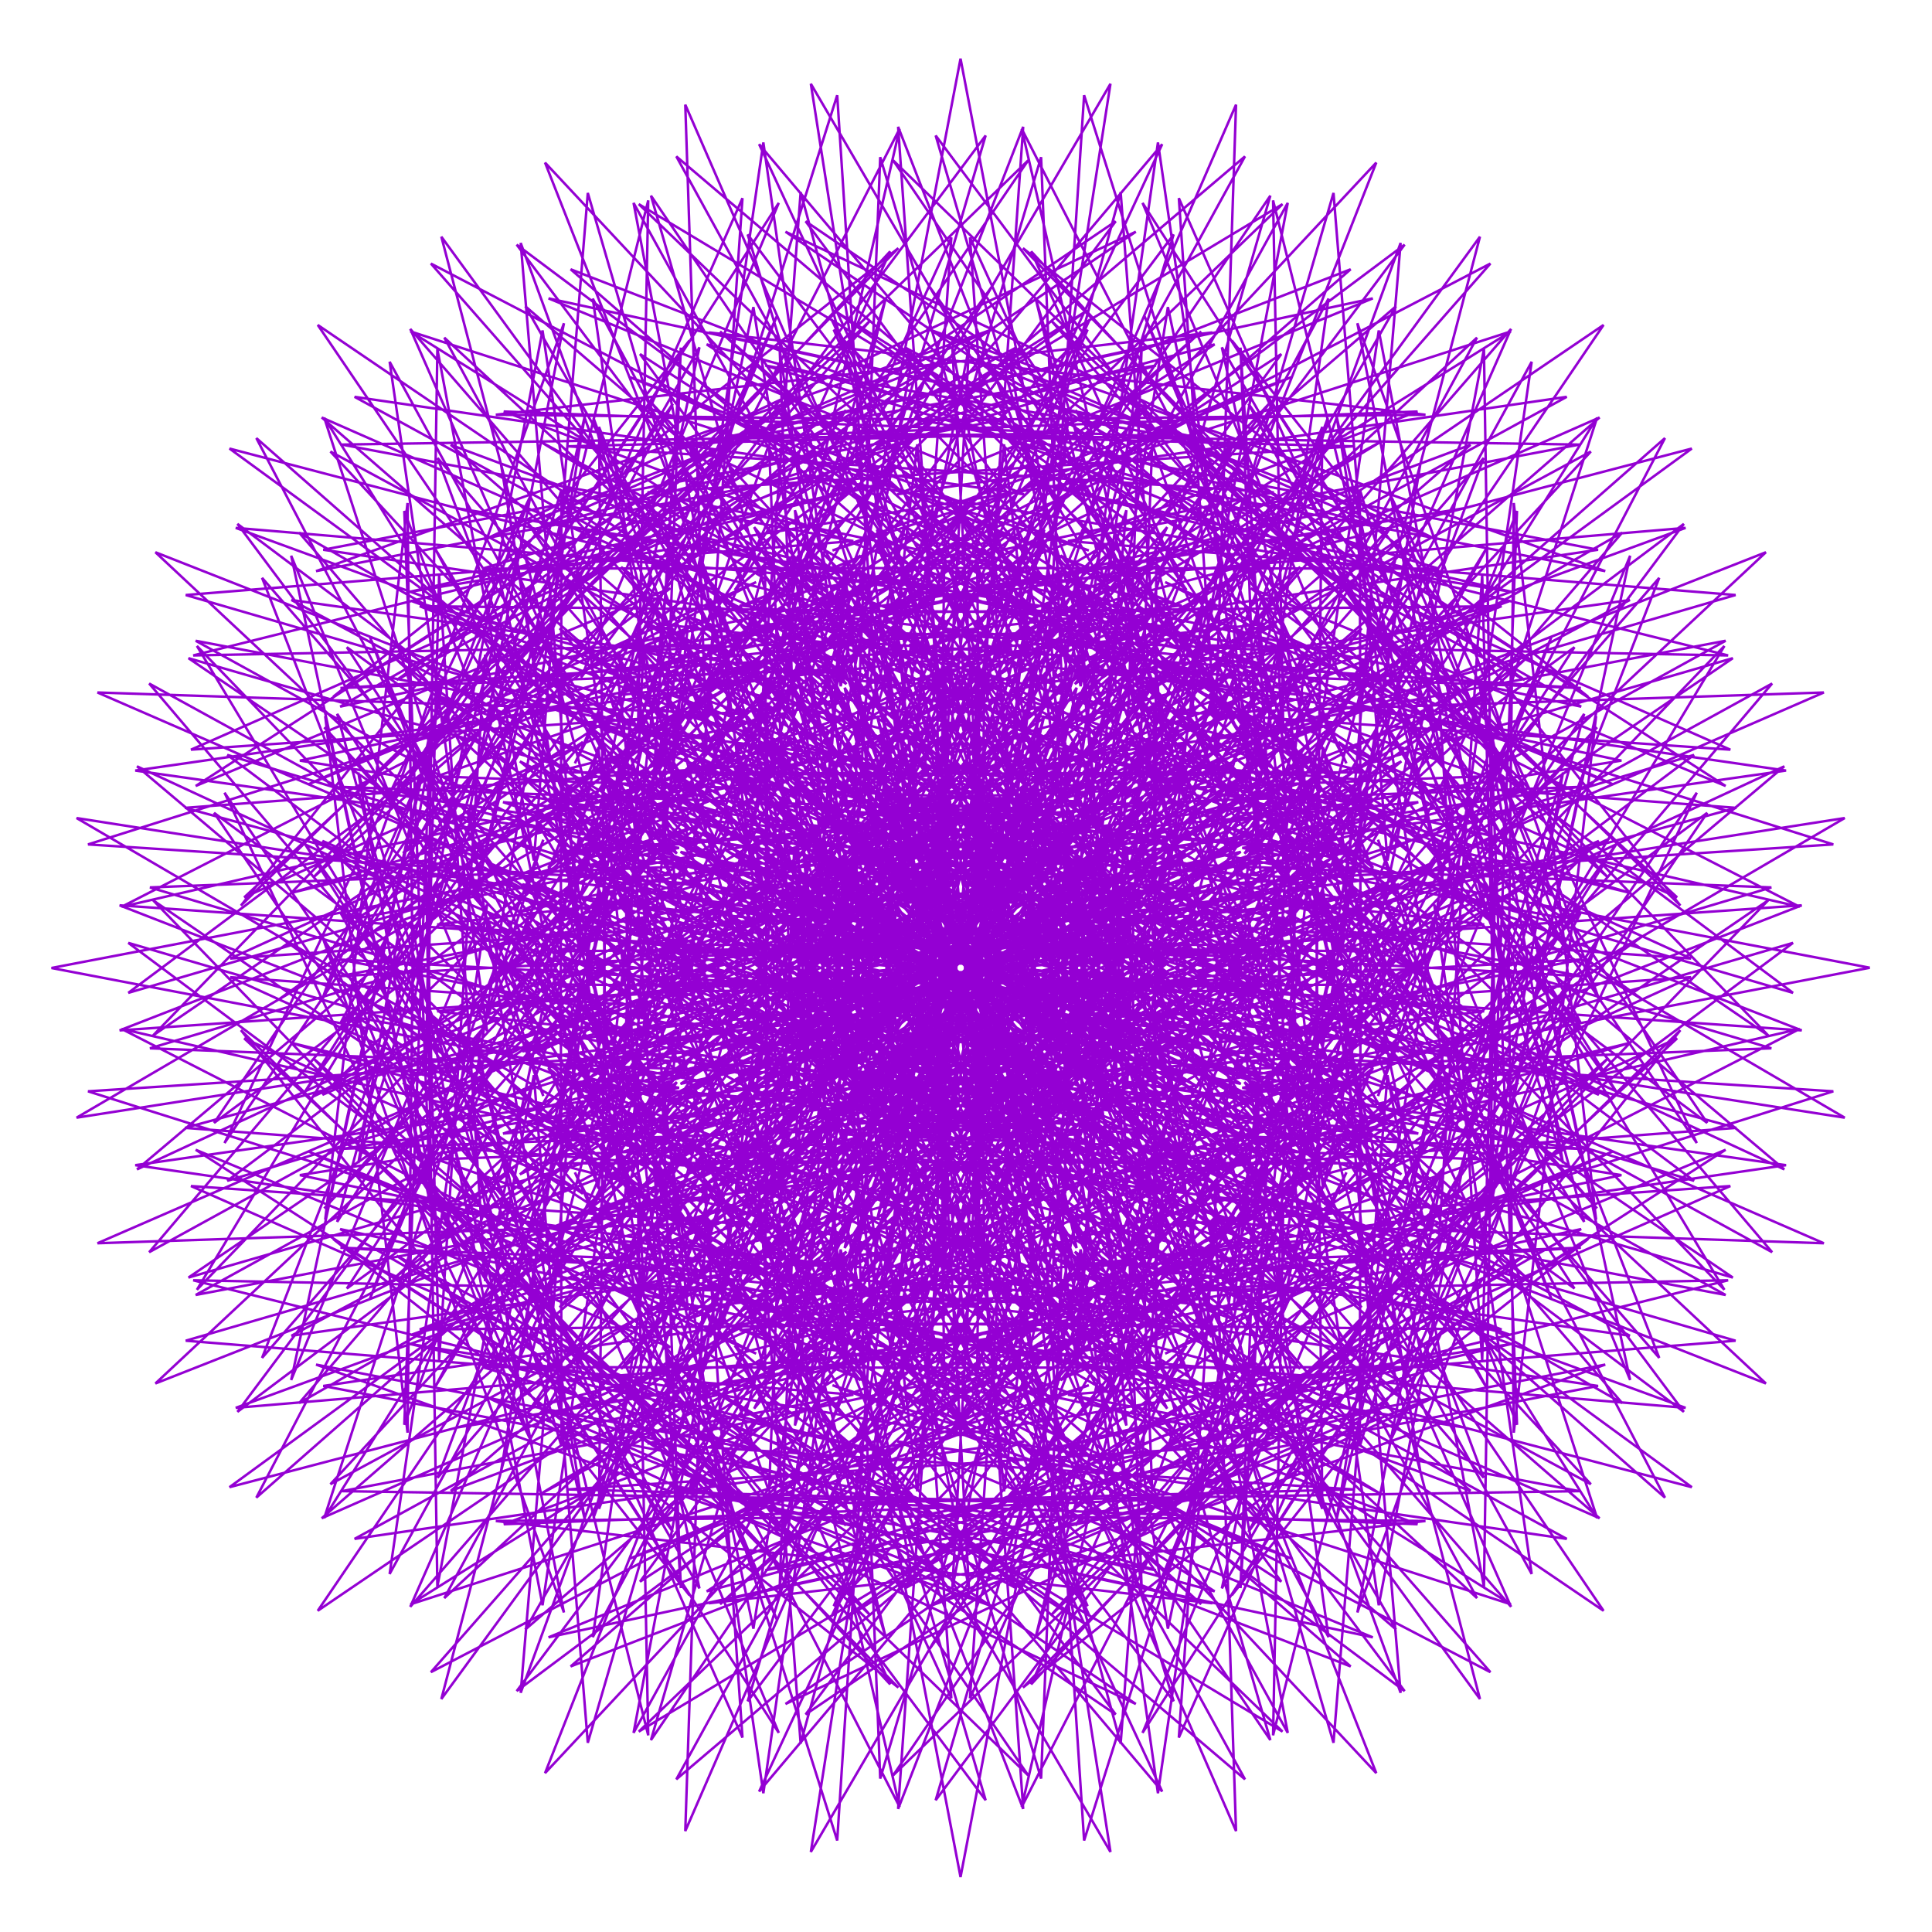 <?xml version="1.0" encoding="utf-8"  standalone="no"?>
<svg 
 width="777" height="777"
 viewBox="0 0 777 777"
 xmlns="http://www.w3.org/2000/svg"
 xmlns:xlink="http://www.w3.org/1999/xlink"
>

<title>Gnuplot</title>
<desc>Produced by GNUPLOT 5.2 patchlevel 7 </desc>

<g id="gnuplot_canvas">

<rect x="0" y="0" width="777" height="777" fill="none"/>
<defs>

	<circle id='gpDot' r='0.5' stroke-width='0.5' stroke='currentColor'/>
	<path id='gpPt0' stroke-width='0.222' stroke='currentColor' d='M-1,0 h2 M0,-1 v2'/>
	<path id='gpPt1' stroke-width='0.222' stroke='currentColor' d='M-1,-1 L1,1 M1,-1 L-1,1'/>
	<path id='gpPt2' stroke-width='0.222' stroke='currentColor' d='M-1,0 L1,0 M0,-1 L0,1 M-1,-1 L1,1 M-1,1 L1,-1'/>
	<rect id='gpPt3' stroke-width='0.222' stroke='currentColor' x='-1' y='-1' width='2' height='2'/>
	<rect id='gpPt4' stroke-width='0.222' stroke='currentColor' fill='currentColor' x='-1' y='-1' width='2' height='2'/>
	<circle id='gpPt5' stroke-width='0.222' stroke='currentColor' cx='0' cy='0' r='1'/>
	<use xlink:href='#gpPt5' id='gpPt6' fill='currentColor' stroke='none'/>
	<path id='gpPt7' stroke-width='0.222' stroke='currentColor' d='M0,-1.33 L-1.33,0.67 L1.33,0.67 z'/>
	<use xlink:href='#gpPt7' id='gpPt8' fill='currentColor' stroke='none'/>
	<use xlink:href='#gpPt7' id='gpPt9' stroke='currentColor' transform='rotate(180)'/>
	<use xlink:href='#gpPt9' id='gpPt10' fill='currentColor' stroke='none'/>
	<use xlink:href='#gpPt3' id='gpPt11' stroke='currentColor' transform='rotate(45)'/>
	<use xlink:href='#gpPt11' id='gpPt12' fill='currentColor' stroke='none'/>
	<path id='gpPt13' stroke-width='0.222' stroke='currentColor' d='M0,1.330 L1.265,0.411 L0.782,-1.067 L-0.782,-1.076 L-1.265,0.411 z'/>
	<use xlink:href='#gpPt13' id='gpPt14' fill='currentColor' stroke='none'/>
	<filter id='textbox' filterUnits='objectBoundingBox' x='0' y='0' height='1' width='1'>
	  <feFlood flood-color='white' flood-opacity='1' result='bgnd'/>
	  <feComposite in='SourceGraphic' in2='bgnd' operator='atop'/>
	</filter>
	<filter id='greybox' filterUnits='objectBoundingBox' x='0' y='0' height='1' width='1'>
	  <feFlood flood-color='lightgrey' flood-opacity='1' result='grey'/>
	  <feComposite in='SourceGraphic' in2='grey' operator='atop'/>
	</filter>
</defs>
<g fill="none" color="white" stroke="currentColor" stroke-width="1.00" stroke-linecap="butt" stroke-linejoin="miter">
</g>
<g fill="none" color="black" stroke="currentColor" stroke-width="1.00" stroke-linecap="butt" stroke-linejoin="miter">
</g>
<g fill="none" color="black" stroke="currentColor" stroke-width="1.00" stroke-linecap="butt" stroke-linejoin="miter">
</g>
	<g id="gnuplot_plot_1" ><title>real(z(t)),imag(z(t))</title>
<g fill="none" color="black" stroke="currentColor" stroke-width="1.00" stroke-linecap="butt" stroke-linejoin="miter">
	<path stroke='rgb(148,   0, 211)'  d='M752.0,389.2 L499.6,341.0 L718.3,309.9 L437.5,269.3 L635.8,276.7 L347.6,258.6 L549.6,310.6 L279.7,311.5
		L506.9,395.3 L271.5,395.5 L530.8,486.7 L328.1,460.9 L607.5,536.9 L418.9,468.6 L694.0,520.8 L494.7,410.9
		L741.9,449.5 L514.5,316.5 L723.8,364.7 L468.6,234.1 L648.6,315.4 L383.2,206.0 L556.4,331.1 L306.7,244.6
		L496.8,405.2 L282.4,325.6 L501.0,499.2 L325.3,401.4 L565.3,563.4 L413.2,427.4 L652.4,564.3 L499.5,386.5
		L712.7,503.6 L538.3,298.4 L711.1,416.4 L510.1,209.0 L646.4,352.6 L432.5,165.0 L552.2,349.0 L350.2,188.0
		L478.2,409.2 L310.6,263.1 L462.8,501.5 L337.9,346.6 L512.2,576.6 L419.1,390.3 L596.7,594.3 L512.1,368.1
		L667.3,546.1 L567.9,290.2 L682.4,459.7 L558.5,197.6 L631.2,383.6 L491.4,139.7 L539.1,360.5 L406.3,146.6
		L454.0,404.0 L352.7,213.0 L420.0,490.7 L362.8,301.0 L453.0,573.3 L433.8,360.8 L531.8,606.8 L529.3,358.4
		L610.1,573.0 L599.6,294.0 L641.9,490.5 L608.8,202.3 L606.6,404.9 L554.5,132.9 L520.6,363.1 L469.7,123.5
		L428.3,388.0 L403.8,178.7 L377.5,465.3 L395.9,267.7 L393.0,552.1 L453.3,341.4 L463.4,599.9 L547.2,358.9
		L546.9,581.6 L628.6,310.7 L594.4,506.4 L655.6,223.5 L576.8,414.7 L616.0,145.5 L500.9,355.8 L534.3,120.1
		L405.5,360.9 L458.3,161.8 L340.3,425.8 L432.3,248.3 L338.3,513.2 L473.4,332.7 L397.9,573.4 L561.3,369.4
		L483.5,571.4 L650.2,339.2 L545.2,506.6 L693.5,259.8 L546.5,412.5 L669.6,176.2 L484.2,339.0 L594.0,135.8
		L390.0,324.4 L510.5,162.2 L313.4,374.4 L467.1,242.4 L294.4,459.1 L489.8,333.9 L341.1,529.4 L567.9,388.1
		L425.7,544.0 L660.2,376.8 L499.6,492.3 L717.6,308.2 L520.1,399.9 L710.2,222.1 L474.1,315.0 L643.3,167.9
		L385.2,281.5 L555.4,177.6 L300.7,314.8 L496.0,248.0 L265.7,393.6 L499.0,342.6 L297.9,471.5 L563.7,411.7
		L378.5,502.5 L655.6,419.4 L461.8,466.3 L724.6,364.1 L500.9,379.7 L733.5,278.5 L473.4,287.1 L677.9,212.3
		L393.6,236.3 L588.8,204.4 L304.7,252.0 L515.5,261.7 L255.3,322.2 L498.6,355.2 L271.9,404.9 L547.3,436.0
		L345.3,451.3 L634.7,462.0 L434.8,432.5 L712.4,421.6 L491.0,355.6 L737.3,339.6 L483.2,259.5 L695.0,263.6
		L415.7,194.0 L608.3,238.1 L326.2,191.7 L524.1,279.6 L264.3,250.9 L487.9,367.7 L264.7,335.5 L518.5,456.4
		L327.9,395.9 L598.0,499.2 L419.9,395.7 L681.3,474.9 L491.0,331.9 L721.1,399.3 L503.1,236.6 L694.0,316.1
		L450.6,159.3 L613.2,273.5 L363.9,139.7 L521.5,297.0 L291.9,185.8 L467.5,375.8 L275.9,269.4 L479.0,468.4
		L326.3,341.8 L547.6,525.8 L416.9,360.5 L633.2,518.2 L499.7,312.8 L686.6,451.6 L531.0,222.4 L675.8,364.2
		L495.4,136.9 L604.5,305.8 L414.7,101.1 L509.3,310.0 L335.3,132.6 L440.0,375.8 L303.3,212.0 L432.1,468.3
		L338.4,293.7 L487.2,537.7 L423.8,331.0 L572.1,546.7 L514.7,301.6 L637.1,491.4 L563.5,220.1 L643.5,403.0
		L545.9,130.0 L584.8,330.9 L474.1,79.7 L490.3,315.3 L390.1,95.5 L408.8,365.3 L342.9,167.8 L382.2,453.7
		L361.0,255.8 L422.0,532.0 L437.2,310.2 L503.1,557.1 L532.1,300.5 L577.6,515.2 L596.1,231.3 L601.3,429.2
		L596.8,140.4 L558.0,346.1 L536.3,77.6 L468.3,311.2 L450.7,77.3 L378.4,343.2 L389.7,139.6 L334.6,423.8
		L389.7,230.4 L357.9,507.8 L453.1,299.8 L432.3,547.9 L547.8,310.1 L513.7,521.0 L624.0,256.0 L554.2,440.8
		L642.3,168.0 L528.4,350.0 L595.2,95.2 L447.6,297.3 L510.9,78.7 L353.3,310.1 L438.3,128.4 L294.5,379.7
		L419.6,218.2 L300.8,466.0 L467.3,299.7 L365.9,519.6 L557.4,329.5 L451.3,509.0 L642.3,292.5 L507.3,437.9
		L677.2,210.7 L500.5,343.3 L644.9,130.7 L432.3,275.1 L564.9,98.4 L337.7,268.3 L483.1,133.3 L266.6,324.3
		L446.1,218.2 L256.0,409.7 L475.9,308.3 L309.6,474.8 L557.4,356.0 L395.9,481.1 L647.2,337.3 L465.5,422.3
		L696.9,264.7 L478.3,328.0 L680.4,180.4 L425.6,247.2 L607.6,133.3 L334.8,221.4 L519.6,151.6 L254.6,261.9
		L465.5,227.8 L227.7,343.3 L475.8,322.5 L267.8,417.7 L545.2,385.9 L351.8,441.0 L636.0,385.9 L432.4,397.2
		L698.3,324.9 L464.4,307.3 L698.0,239.3 L429.5,217.6 L635.2,178.8 L346.4,174.3 L544.3,179.5 L260.4,198.0
		L475.1,243.5 L218.5,272.5 L465.4,338.4 L243.6,353.6 L519.8,414.6 L321.9,393.4 L607.8,432.7 L410.3,366.8
		L680.1,385.5 L460.3,285.3 L695.9,301.5 L444.7,190.8 L645.6,229.7 L372.6,132.1 L555.5,212.1 L284.2,138.5
		L474.0,260.9 L228.9,203.5 L444.6,351.8 L237.9,288.4 L481.9,437.2 L307.3,343.5 L563.6,472.3 L399.8,335.6
		L643.0,440.3 L465.6,266.3 L674.5,360.9 L469.8,171.1 L638.7,280.2 L411.4,99.8 L553.2,244.6 L324.0,89.0
		L462.8,275.9 L257.4,142.4 L415.1,358.7 L249.8,228.0 L433.8,449.3 L307.2,296.6 L506.2,499.7 L399.8,308.1
		L589.8,483.7 L478.6,254.1 L635.9,411.7 L502.1,162.4 L616.3,325.0 L459.5,81.6 L539.0,272.5 L376.3,54.5
		L443.7,284.6 L300.7,94.3 L379.9,355.7 L276.4,177.6 L379.7,447.7 L319.2,257.1 L440.1,510.9 L407.9,287.7
		L524.7,511.3 L496.0,251.5 L583.9,449.4 L537.5,167.3 L581.6,359.9 L512.0,80.6 L516.1,292.4 L436.0,38.3
		L420.0,284.6 L354.0,63.2 L343.1,340.8 L313.6,140.9 L324.3,430.3 L339.6,228.3 L370.7,503.7 L420.4,277.0
		L453.4,520.3 L513.9,260.1 L523.6,470.9 L571.2,186.8 L539.3,382.0 L563.3,97.7 L488.5,302.2 L497.1,42.1
		L395.9,274.7 L411.5,51.0 L309.3,313.8 L356.2,120.0 L273.1,397.1 L363.9,211.9 L304.1,477.7 L433.0,276.6
		L382.0,509.9 L527.6,279.6 L460.8,474.9 L598.0,220.2 L494.1,390.4 L607.7,132.3 L460.6,301.5 L553.5,65.4
		L375.7,255.5 L467.4,58.0 L283.3,276.0 L398.8,115.4 L231.6,349.9 L387.5,207.7 L246.2,434.5 L441.7,285.8
		L316.5,481.2 L533.2,308.5 L401.2,462.2 L613.4,265.1 L451.2,385.6 L639.8,181.6 L436.6,291.4 L599.4,106.0
		L363.1,229.1 L515.8,82.1 L269.0,230.4 L436.4,125.4 L204.2,292.1 L406.2,214.3 L202.2,377.7 L442.9,302.2
		L262.4,437.3 L527.3,343.3 L349.8,435.3 L613.8,317.3 L414.7,370.1 L655.5,241.3 L419.8,274.7 L630.1,159.6
		L360.9,198.8 L552.1,120.0 L269.2,181.2 L464.9,147.0 L194.0,228.7 L416.7,228.4 L175.7,312.2 L434.2,322.3
		L223.5,382.6 L507.9,379.7 L310.3,398.1 L596.9,371.8 L387.6,347.3 L652.1,305.9 L412.5,255.0 L642.7,221.1
		L370.7,169.0 L573.3,166.8 L285.1,133.7 L481.6,176.0 L202.6,165.5 L417.2,246.3 L168.8,243.8 L414.8,341.8
		L202.3,322.6 L474.6,412.8 L284.9,355.6 L562.6,422.9 L371.6,321.6 L629.0,369.3 L415.1,236.5 L635.9,284.2
		L392.0,144.4 L578.0,217.1 L315.9,93.2 L485.4,207.7 L229.5,108.3 L407.5,263.5 L181.3,178.9 L385.3,356.5
		L199.0,263.4 L429.0,437.7 L274.1,312.8 L512.5,465.0 L366.4,297.4 L587.6,425.4 L426.6,223.4 L610.6,343.1
		L423.0,129.2 L566.6,265.5 L359.2,64.5 L477.2,237.3 L272.0,62.9 L389.1,276.1 L211.3,123.2 L348.2,362.4
		L212.2,210.3 L374.2,450.3 L276.4,274.6 L450.0,493.2 L370.4,278.8 L531.0,468.9 L444.5,219.2 L569.6,392.4
		L460.2,127.0 L541.5,307.0 L410.9,51.8 L459.1,261.1 L326.1,33.7 L364.7,280.9 L254.8,81.6 L307.0,356.7
		L238.7,168.1 L314.7,447.5 L288.9,244.8 L380.1,504.1 L380.3,268.7 L464.1,495.9 L465.0,226.0 L517.0,428.0
		L498.9,139.8 L506.3,338.1 L465.7,57.3 L434.6,276.0 L386.3,23.6 L338.1,276.0 L307.0,57.3 L266.4,338.1
		L273.8,139.8 L255.7,428.0 L307.7,226.0 L308.6,495.9 L392.4,268.7 L392.6,504.1 L483.8,244.8 L458.0,447.5
		L534.0,168.1 L465.7,356.7 L517.9,81.6 L408.0,280.9 L446.6,33.7 L313.6,261.1 L361.8,51.8 L231.2,307.0
		L312.5,127.0 L203.1,392.4 L328.2,219.2 L241.7,468.9 L402.3,278.8 L322.7,493.2 L496.3,274.6 L398.5,450.3
		L560.5,210.3 L424.5,362.4 L561.4,123.2 L383.6,276.1 L500.7,62.9 L295.5,237.3 L413.5,64.5 L206.1,265.5
		L349.7,129.2 L162.1,343.1 L346.1,223.4 L185.1,425.4 L406.3,297.4 L260.2,465.0 L498.6,312.8 L343.7,437.7
		L573.7,263.4 L387.4,356.5 L591.4,178.9 L365.2,263.5 L543.2,108.3 L287.3,207.7 L456.8,93.2 L194.7,217.1
		L380.7,144.4 L136.8,284.2 L357.6,236.5 L143.7,369.3 L401.1,321.6 L210.1,422.9 L487.8,355.6 L298.1,412.8
		L570.4,322.6 L357.9,341.8 L603.9,243.8 L355.5,246.3 L570.1,165.5 L291.1,176.0 L487.6,133.7 L199.4,166.8
		L402.0,169.0 L130.0,221.1 L360.2,255.0 L120.6,305.9 L385.1,347.3 L175.8,371.8 L462.4,398.1 L264.8,379.7
		L549.2,382.6 L338.5,322.3 L597.0,312.2 L356.0,228.4 L578.7,228.7 L307.8,147.0 L503.5,181.2 L220.6,120.0
		L411.8,198.8 L142.6,159.6 L352.9,274.7 L117.2,241.3 L358.0,370.1 L158.9,317.3 L422.9,435.3 L245.4,343.3
		L510.3,437.3 L329.8,302.2 L570.5,377.7 L366.5,214.3 L568.5,292.1 L336.3,125.4 L503.7,230.4 L256.9,82.1
		L409.6,229.1 L173.3,106.0 L336.1,291.4 L132.9,181.6 L321.5,385.6 L159.3,265.1 L371.5,462.2 L239.5,308.5
		L456.2,481.2 L331.0,285.8 L526.5,434.5 L385.2,207.7 L541.1,349.9 L373.9,115.4 L489.4,276.0 L305.3,58.0
		L397.0,255.5 L219.2,65.4 L312.1,301.5 L165.0,132.3 L278.6,390.4 L174.7,220.2 L311.9,474.9 L245.1,279.6
		L390.7,509.9 L339.7,276.6 L468.6,477.7 L408.8,211.9 L499.6,397.1 L416.5,120.0 L463.4,313.8 L361.2,51.0
		L376.8,274.7 L275.6,42.1 L284.2,302.2 L209.4,97.7 L233.4,382.0 L201.5,186.8 L249.1,470.9 L258.8,260.1
		L319.3,520.3 L352.3,277.0 L402.0,503.7 L433.1,228.3 L448.4,430.3 L459.1,140.9 L429.6,340.8 L418.7,63.2
		L352.7,284.6 L336.7,38.3 L256.6,292.4 L260.7,80.6 L191.1,359.9 L235.2,167.3 L188.8,449.4 L276.7,251.5
		L248.0,511.3 L364.8,287.7 L332.6,510.9 L453.5,257.1 L393.0,447.7 L496.3,177.6 L392.8,355.7 L472.0,94.3
		L329.0,284.6 L396.4,54.5 L233.7,272.5 L313.2,81.6 L156.4,325.0 L270.6,162.4 L136.8,411.7 L294.1,254.1
		L182.9,483.7 L372.9,308.1 L266.5,499.7 L465.5,296.6 L338.9,449.3 L522.9,228.0 L357.6,358.7 L515.3,142.4
		L309.9,275.9 L448.7,89.0 L219.5,244.6 L361.3,99.8 L134.0,280.2 L302.9,171.1 L98.2,360.9 L307.1,266.3
		L129.7,440.3 L372.9,335.6 L209.1,472.3 L465.4,343.5 L290.8,437.2 L534.8,288.4 L328.1,351.8 L543.8,203.5
		L298.7,260.9 L488.5,138.5 L217.2,212.1 L400.1,132.1 L127.1,229.7 L328.0,190.8 L76.8,301.5 L312.4,285.3
		L92.6,385.5 L362.4,366.8 L164.9,432.7 L450.8,393.4 L252.9,414.6 L529.1,353.6 L307.3,338.4 L554.2,272.5
		L297.6,243.5 L512.3,198.0 L228.4,179.5 L426.3,174.3 L137.5,178.8 L343.2,217.6 L74.7,239.3 L308.3,307.3
		L74.4,324.9 L340.3,397.2 L136.7,385.9 L420.9,441.0 L227.5,385.9 L504.9,417.7 L296.9,322.5 L545.0,343.3
		L307.2,227.8 L518.1,261.9 L253.1,151.6 L437.9,221.4 L165.1,133.3 L347.1,247.2 L92.3,180.4 L294.4,328.0
		L75.8,264.7 L307.2,422.3 L125.5,337.3 L376.8,481.1 L215.3,356.0 L463.1,474.8 L296.8,308.3 L516.7,409.7
		L326.6,218.2 L506.1,324.3 L289.6,133.3 L435.0,268.3 L207.8,98.4 L340.4,275.1 L127.8,130.7 L272.2,343.3
		L95.5,210.7 L265.4,437.9 L130.4,292.5 L321.4,509.0 L215.3,329.5 L406.8,519.6 L305.4,299.7 L471.9,466.0
		L353.1,218.2 L478.2,379.7 L334.4,128.4 L419.4,310.1 L261.8,78.7 L325.1,297.3 L177.5,95.2 L244.3,350.0
		L130.4,168.0 L218.5,440.8 L148.7,256.0 L259.0,521.0 L224.9,310.1 L340.4,547.9 L319.6,299.8 L414.8,507.8
		L383.0,230.4 L438.1,423.8 L383.0,139.6 L394.3,343.2 L322.0,77.3 L304.4,311.2 L236.4,77.6 L214.7,346.1
		L175.9,140.4 L171.4,429.2 L176.6,231.3 L195.1,515.2 L240.6,300.5 L269.6,557.1 L335.5,310.2 L350.7,532.0
		L411.7,255.8 L390.5,453.7 L429.8,167.8 L363.9,365.3 L382.6,95.5 L282.4,315.3 L298.6,79.7 L187.9,330.9
		L226.8,130.0 L129.2,403.0 L209.2,220.1 L135.6,491.4 L258.0,301.6 L200.6,546.7 L348.9,331.0 L285.5,537.7
		L434.3,293.7 L340.6,468.3 L469.4,212.0 L332.7,375.8 L437.4,132.6 L263.4,310.0 L358.0,101.1 L168.2,305.8
		L277.3,136.9 L96.9,364.2 L241.7,222.4 L86.1,451.6 L273.0,312.8 L139.5,518.2 L355.8,360.5 L225.1,525.8
		L446.4,341.8 L293.7,468.4 L496.8,269.4 L305.2,375.8 L480.8,185.8 L251.2,297.0 L408.8,139.7 L159.5,273.5
		L322.1,159.3 L78.7,316.1 L269.6,236.6 L51.6,399.3 L281.7,331.9 L91.4,474.9 L352.8,395.7 L174.7,499.2
		L444.8,395.9 L254.2,456.4 L508.0,335.5 L284.8,367.7 L508.4,250.9 L248.6,279.6 L446.5,191.7 L164.4,238.1
		L357.0,194.0 L77.7,263.6 L289.5,259.5 L35.4,339.6 L281.7,355.6 L60.3,421.6 L337.9,432.5 L138.0,462.0
		L427.4,451.3 L225.4,436.0 L500.8,404.9 L274.1,355.2 L517.4,322.2 L257.2,261.7 L468.0,252.0 L183.9,204.4
		L379.1,236.3 L94.8,212.3 L299.3,287.1 L39.2,278.5 L271.8,379.7 L48.1,364.1 L310.9,466.3 L117.1,419.4
		L394.2,502.5 L209.0,411.7 L474.8,471.5 L273.7,342.6 L507.0,393.6 L276.7,248.0 L472.0,314.8 L217.3,177.6
		L387.5,281.5 L129.4,167.9 L298.6,315.0 L62.5,222.1 L252.6,399.9 L55.1,308.2 L273.1,492.3 L112.5,376.8
		L347.0,544.0 L204.8,388.1 L431.6,529.4 L282.9,333.9 L478.3,459.1 L305.6,242.4 L459.3,374.4 L262.2,162.2
		L382.7,324.4 L178.7,135.8 L288.5,339.0 L103.1,176.2 L226.2,412.5 L79.2,259.8 L227.5,506.6 L122.5,339.2
		L289.2,571.4 L211.4,369.4 L374.8,573.4 L299.3,332.7 L434.4,513.2 L340.4,248.3 L432.4,425.8 L314.4,161.8
		L367.2,360.9 L238.4,120.1 L271.8,355.8 L156.7,145.5 L195.9,414.7 L117.1,223.5 L178.3,506.4 L144.1,310.7
		L225.8,581.6 L225.5,358.9 L309.3,599.9 L319.4,341.4 L379.7,552.1 L376.8,267.7 L395.2,465.3 L368.9,178.7
		L344.4,388.0 L303.0,123.5 L252.1,363.1 L218.2,132.9 L166.1,404.9 L163.9,202.3 L130.8,490.5 L173.1,294.0
		L162.6,573.0 L243.4,358.4 L240.9,606.8 L338.9,360.8 L319.7,573.3 L409.9,301.0 L352.7,490.7 L420.0,213.0
		L318.7,404.0 L366.4,146.6 L233.6,360.5 L281.3,139.7 L141.5,383.6 L214.2,197.6 L90.3,459.7 L204.8,290.2
		L105.4,546.1 L260.6,368.1 L176.0,594.3 L353.6,390.3 L260.5,576.6 L434.8,346.6 L309.9,501.5 L462.1,263.1
		L294.5,409.2 L422.5,188.0 L220.5,349.0 L340.2,165.0 L126.3,352.6 L262.6,209.0 L61.6,416.4 L234.4,298.4
		L60.0,503.6 L273.2,386.5 L120.3,564.3 L359.5,427.4 L207.4,563.4 L447.4,401.4 L271.7,499.2 L490.3,325.6
		L275.9,405.2 L466.0,244.6 L216.3,331.1 L389.5,206.0 L124.1,315.4 L304.1,234.1 L48.9,364.7 L258.2,316.5
		L30.8,449.5 L278.0,410.9 L78.7,520.8 L353.8,468.6 L165.2,536.9 L444.6,460.9 L241.9,486.7 L501.2,395.5
		L265.8,395.3 L493.0,311.5 L223.1,310.6 L425.1,258.6 L136.9,276.7 L335.2,269.3 L54.4,309.9 L273.1,341.0
		L20.7,389.3 L273.1,437.5 L54.4,468.6 L335.2,509.2 L136.9,501.8 L425.1,519.9 L223.1,467.9 L493.0,467.0
		L265.8,383.2 L501.2,383.0 L241.9,291.8 L444.6,317.6 L165.2,241.6 L353.8,309.9 L78.7,257.7 L278.0,367.6
		L30.8,329.0 L258.2,462.0 L48.9,413.8 L304.1,544.4 L124.1,463.1 L389.5,572.5 L216.3,447.4 L466.0,533.9
		L275.9,373.3 L490.3,452.9 L271.7,279.3 L447.4,377.1 L207.4,215.1 L359.5,351.1 L120.3,214.2 L273.2,392.0
		L60.0,274.9 L234.4,480.1 L61.6,362.1 L262.6,569.5 L126.3,425.9 L340.2,613.5 L220.5,429.5 L422.5,590.5
		L294.5,369.3 L462.1,515.4 L309.9,277.0 L434.8,431.9 L260.5,201.9 L353.6,388.2 L176.0,184.2 L260.6,410.4
		L105.4,232.4 L204.8,488.3 L90.3,318.8 L214.2,580.9 L141.5,394.9 L281.3,638.8 L233.6,418.0 L366.4,631.9
		L318.7,374.5 L420.0,565.5 L352.7,287.8 L409.9,477.5 L319.7,205.2 L338.9,417.7 L240.9,171.7 L243.4,420.1
		L162.6,205.5 L173.1,484.5 L130.8,288.0 L163.9,576.2 L166.1,373.6 L218.2,645.6 L252.1,415.4 L303.0,655.0
		L344.4,390.5 L368.9,599.8 L395.2,313.2 L376.8,510.8 L379.7,226.4 L319.4,437.1 L309.3,178.6 L225.5,419.6
		L225.8,196.9 L144.1,467.8 L178.3,272.1 L117.1,555.0 L195.9,363.8 L156.7,633.0 L271.8,422.7 L238.4,658.4
		L367.2,417.6 L314.4,616.7 L432.4,352.7 L340.4,530.2 L434.4,265.3 L299.3,445.8 L374.8,205.1 L211.4,409.1
		L289.2,207.1 L122.5,439.3 L227.5,271.9 L79.2,518.7 L226.2,366.0 L103.1,602.3 L288.5,439.5 L178.7,642.7
		L382.7,454.1 L262.2,616.3 L459.3,404.1 L305.6,536.1 L478.3,319.4 L282.9,444.6 L431.6,249.1 L204.8,390.4
		L347.0,234.5 L112.5,401.7 L273.1,286.2 L55.1,470.3 L252.6,378.6 L62.5,556.4 L298.6,463.5 L129.4,610.6
		L387.5,497.0 L217.3,600.9 L472.0,463.7 L276.7,530.5 L507.0,384.9 L273.7,435.9 L474.8,307.0 L209.0,366.8
		L394.2,276.0 L117.1,359.1 L310.9,312.2 L48.1,414.4 L271.8,398.8 L39.2,500.0 L299.3,491.4 L94.8,566.2
		L379.1,542.2 L183.9,574.1 L468.0,526.5 L257.2,516.8 L517.4,456.3 L274.1,423.3 L500.8,373.6 L225.4,342.5
		L427.4,327.2 L138.0,316.5 L337.9,346.0 L60.3,356.9 L281.7,422.9 L35.4,438.9 L289.5,519.0 L77.7,514.9
		L357.0,584.5 L164.4,540.4 L446.5,586.8 L248.6,498.9 L508.4,527.6 L284.8,410.8 L508.0,443.0 L254.2,322.1
		L444.8,382.6 L174.7,279.3 L352.8,382.8 L91.4,303.6 L281.7,446.6 L51.6,379.2 L269.6,541.9 L78.7,462.4
		L322.1,619.2 L159.5,505.0 L408.8,638.8 L251.2,481.5 L480.8,592.7 L305.2,402.7 L496.8,509.1 L293.7,310.1
		L446.4,436.7 L225.1,252.7 L355.8,418.0 L139.5,260.3 L273.0,465.7 L86.1,326.9 L241.7,556.1 L96.9,414.3
		L277.3,641.6 L168.2,472.7 L358.0,677.4 L263.4,468.5 L437.4,645.9 L332.7,402.7 L469.4,566.5 L340.6,310.2
		L434.3,484.8 L285.5,240.8 L348.9,447.5 L200.6,231.8 L258.0,476.9 L135.6,287.1 L209.2,558.4 L129.2,375.5
		L226.8,648.5 L187.9,447.6 L298.6,698.8 L282.4,463.2 L382.6,683.0 L363.9,413.2 L429.8,610.7 L390.5,324.8
		L411.7,522.7 L350.7,246.5 L335.5,468.3 L269.6,221.4 L240.6,478.0 L195.1,263.3 L176.6,547.2 L171.4,349.3
		L175.9,638.1 L214.7,432.4 L236.4,700.9 L304.4,467.3 L322.0,701.2 L394.3,435.3 L383.0,638.9 L438.1,354.7
		L383.0,548.1 L414.8,270.7 L319.6,478.7 L340.4,230.6 L224.9,468.4 L259.0,257.5 L148.7,522.5 L218.5,337.7
		L130.4,610.5 L244.3,428.5 L177.5,683.3 L325.1,481.2 L261.8,699.8 L419.4,468.4 L334.4,650.1 L478.2,398.8
		L353.1,560.3 L471.9,312.5 L305.4,478.8 L406.8,258.9 L215.3,449.0 L321.4,269.5 L130.4,486.0 L265.4,340.6
		L95.5,567.8 L272.2,435.2 L127.8,647.8 L340.4,503.4 L207.8,680.1 L435.0,510.2 L289.6,645.2 L506.1,454.2
		L326.6,560.3 L516.7,368.8 L296.8,470.2 L463.1,303.7 L215.3,422.5 L376.8,297.4 L125.5,441.2 L307.2,356.2
		L75.8,513.8 L294.4,450.5 L92.3,598.1 L347.1,531.3 L165.1,645.2 L437.9,557.1 L253.1,626.9 L518.1,516.6
		L307.2,550.7 L545.0,435.2 L296.9,456.0 L504.9,360.8 L227.5,392.6 L420.9,337.5 L136.7,392.6 L340.3,381.3
		L74.4,453.6 L308.3,471.2 L74.7,539.2 L343.2,560.9 L137.5,599.7 L426.3,604.2 L228.4,599.0 L512.3,580.5
		L297.6,535.0 L554.2,506.0 L307.3,440.1 L529.1,424.9 L252.9,363.9 L450.8,385.1 L164.9,345.8 L362.4,411.7
		L92.6,393.0 L312.4,493.2 L76.8,477.0 L328.0,587.7 L127.1,548.8 L400.1,646.4 L217.2,566.4 L488.5,640.0
		L298.7,517.6 L543.8,575.0 L328.1,426.7 L534.8,490.1 L290.8,341.3 L465.4,435.0 L209.1,306.2 L372.9,442.9
		L129.7,338.2 L307.1,512.2 L98.2,417.6 L302.9,607.4 L134.0,498.3 L361.3,678.7 L219.5,533.9 L448.7,689.5
		L309.9,502.6 L515.3,636.1 L357.6,419.8 L522.9,550.5 L338.9,329.2 L465.5,481.9 L266.5,278.8 L372.9,470.4
		L182.9,294.8 L294.1,524.4 L136.8,366.8 L270.6,616.1 L156.4,453.5 L313.2,696.9 L233.7,506.0 L396.4,724.0
		L329.0,493.9 L472.0,684.2 L392.8,422.8 L496.3,600.9 L393.0,330.8 L453.5,521.4 L332.6,267.6 L364.8,490.8
		L248.0,267.2 L276.7,527.0 L188.8,329.1 L235.2,611.2 L191.1,418.6 L260.7,697.9 L256.6,486.1 L336.7,740.2
		L352.7,493.9 L418.7,715.3 L429.6,437.7 L459.1,637.6 L448.4,348.2 L433.1,550.2 L402.0,274.8 L352.3,501.5
		L319.3,258.2 L258.8,518.4 L249.1,307.6 L201.5,591.7 L233.4,396.5 L209.4,680.8 L284.2,476.3 L275.6,736.4
		L376.8,503.8 L361.2,727.5 L463.4,464.7 L416.5,658.5 L499.6,381.4 L408.8,566.6 L468.6,300.8 L339.7,501.9
		L390.7,268.6 L245.1,498.9 L311.9,303.6 L174.7,558.3 L278.6,388.1 L165.0,646.2 L312.1,477.0 L219.2,713.1
		L397.0,523.0 L305.3,720.5 L489.4,502.5 L373.9,663.1 L541.1,428.6 L385.2,570.8 L526.5,344.0 L331.0,492.7
		L456.2,297.3 L239.5,470.0 L371.5,316.3 L159.3,513.4 L321.5,392.9 L132.9,596.9 L336.1,487.1 L173.3,672.5
		L409.6,549.4 L256.9,696.4 L503.7,548.1 L336.3,653.1 L568.5,486.4 L366.5,564.2 L570.5,400.8 L329.8,476.3
		L510.3,341.2 L245.4,435.2 L422.9,343.2 L158.9,461.2 L358.0,408.4 L117.2,537.2 L352.9,503.8 L142.6,618.9
		L411.8,579.7 L220.6,658.5 L503.5,597.3 L307.8,631.5 L578.7,549.8 L356.0,550.1 L597.0,466.3 L338.5,456.2
		L549.2,395.9 L264.8,398.8 L462.4,380.4 L175.8,406.7 L385.1,431.2 L120.6,472.6 L360.2,523.5 L130.0,557.4
		L402.0,609.5 L199.4,611.7 L487.6,644.8 L291.1,602.5 L570.1,613.0 L355.5,532.2 L603.9,534.7 L357.9,436.7
		L570.4,455.9 L298.1,365.7 L487.8,422.9 L210.1,355.6 L401.1,456.9 L143.7,409.2 L357.6,542.0 L136.8,494.3
		L380.7,634.1 L194.7,561.4 L456.8,685.3 L287.3,570.8 L543.2,670.2 L365.2,515.0 L591.4,599.6 L387.4,422.0
		L573.7,515.1 L343.7,340.8 L498.6,465.7 L260.2,313.5 L406.3,481.1 L185.1,353.1 L346.1,555.1 L162.1,435.4
		L349.7,649.3 L206.1,513.0 L413.5,714.0 L295.5,541.2 L500.7,715.6 L383.6,502.4 L561.4,655.3 L424.5,416.1
		L560.5,568.2 L398.5,328.2 L496.3,503.9 L322.7,285.3 L402.3,499.7 L241.7,309.6 L328.2,559.3 L203.1,386.1
		L312.5,651.5 L231.2,471.5 L361.8,726.7 L313.6,517.4 L446.6,744.8 L408.0,497.6 L517.9,696.9 L465.7,421.8
		L534.0,610.4 L458.0,331.0 L483.8,533.7 L392.6,274.4 L392.4,509.8 L308.6,282.6 L307.7,552.5 L255.7,350.5
		L273.8,638.7 L266.4,440.4 L307.0,721.2 L338.1,502.5 L386.3,754.9 L434.6,502.5 L465.7,721.2 L506.3,440.4
		L498.9,638.7 L517.0,350.5 L465.0,552.5 L464.1,282.6 L380.3,509.8 L380.1,274.4 L288.9,533.7 L314.7,331.0
		L238.7,610.4 L307.0,421.8 L254.8,696.9 L364.7,497.6 L326.1,744.8 L459.1,517.4 L410.9,726.7 L541.5,471.5
		L460.2,651.5 L569.6,386.1 L444.5,559.3 L531.0,309.6 L370.4,499.7 L450.0,285.3 L276.4,503.9 L374.2,328.2
		L212.2,568.2 L348.2,416.1 L211.3,655.3 L389.1,502.4 L272.0,715.6 L477.2,541.2 L359.2,714.0 L566.6,513.0
		L423.0,649.3 L610.6,435.4 L426.6,555.1 L587.6,353.1 L366.4,481.1 L512.5,313.5 L274.1,465.7 L429.0,340.8
		L199.0,515.1 L385.3,422.0 L181.3,599.6 L407.5,515.0 L229.5,670.2 L485.4,570.8 L315.9,685.3 L578.0,561.4
		L392.0,634.1 L635.9,494.3 L415.1,542.0 L629.0,409.2 L371.6,456.9 L562.6,355.6 L284.9,422.9 L474.6,365.7
		L202.3,455.9 L414.8,436.7 L168.8,534.7 L417.2,532.2 L202.6,613.0 L481.6,602.5 L285.1,644.8 L573.3,611.7
		L370.7,609.5 L642.7,557.4 L412.5,523.5 L652.1,472.6 L387.6,431.2 L596.9,406.7 L310.3,380.4 L507.9,398.8
		L223.5,395.9 L434.2,456.2 L175.7,466.3 L416.7,550.1 L194.0,549.8 L464.9,631.5 L269.2,597.3 L552.1,658.5
		L360.9,579.7 L630.1,618.9 L419.8,503.8 L655.5,537.2 L414.7,408.4 L613.8,461.2 L349.8,343.2 L527.3,435.2
		L262.4,341.2 L442.9,476.3 L202.2,400.8 L406.2,564.2 L204.2,486.4 L436.4,653.1 L269.0,548.1 L515.8,696.4
		L363.1,549.4 L599.4,672.5 L436.6,487.1 L639.8,596.9 L451.2,392.9 L613.4,513.4 L401.2,316.3 L533.2,470.0
		L316.5,297.3 L441.7,492.7 L246.2,344.0 L387.5,570.8 L231.6,428.6 L398.8,663.1 L283.3,502.5 L467.4,720.5
		L375.7,523.0 L553.5,713.1 L460.6,477.0 L607.7,646.2 L494.1,388.1 L598.0,558.3 L460.8,303.6 L527.6,498.9
		L382.0,268.6 L433.0,501.9 L304.1,300.8 L363.9,566.6 L273.1,381.4 L356.2,658.5 L309.3,464.7 L411.5,727.5
		L395.9,503.8 L497.1,736.4 L488.5,476.3 L563.3,680.8 L539.3,396.5 L571.2,591.7 L523.6,307.6 L513.9,518.4
		L453.4,258.2 L420.4,501.5 L370.7,274.8 L339.6,550.2 L324.3,348.2 L313.6,637.6 L343.1,437.7 L354.0,715.3
		L420.0,493.9 L436.0,740.2 L516.1,486.1 L512.0,697.9 L581.6,418.6 L537.5,611.2 L583.9,329.1 L496.0,527.0
		L524.7,267.2 L407.9,490.8 L440.1,267.6 L319.2,521.4 L379.7,330.8 L276.4,600.9 L379.9,422.8 L300.7,684.2
		L443.7,493.9 L376.3,724.0 L539.0,506.0 L459.5,696.9 L616.3,453.5 L502.1,616.1 L635.9,366.8 L478.6,524.4
		L589.8,294.8 L399.8,470.4 L506.2,278.8 L307.2,481.9 L433.8,329.2 L249.8,550.5 L415.1,419.8 L257.4,636.1
		L462.8,502.6 L324.0,689.5 L553.2,533.9 L411.4,678.7 L638.7,498.3 L469.8,607.4 L674.5,417.6 L465.6,512.2
		L643.0,338.2 L399.8,442.9 L563.6,306.2 L307.3,435.0 L481.9,341.3 L237.9,490.1 L444.6,426.7 L228.9,575.0
		L474.0,517.6 L284.2,640.0 L555.5,566.4 L372.6,646.4 L645.6,548.8 L444.7,587.7 L695.9,477.0 L460.3,493.2
		L680.1,393.0 L410.3,411.7 L607.8,345.8 L321.9,385.1 L519.8,363.9 L243.6,424.9 L465.4,440.1 L218.5,506.0
		L475.1,535.0 L260.4,580.5 L544.3,599.0 L346.4,604.2 L635.2,599.7 L429.5,560.9 L698.0,539.2 L464.4,471.2
		L698.3,453.6 L432.4,381.3 L636.0,392.6 L351.8,337.5 L545.2,392.6 L267.8,360.8 L475.8,456.0 L227.7,435.2
		L465.5,550.7 L254.6,516.6 L519.6,626.9 L334.8,557.1 L607.6,645.2 L425.6,531.3 L680.4,598.1 L478.3,450.5
		L696.9,513.8 L465.5,356.2 L647.2,441.2 L395.9,297.4 L557.4,422.5 L309.6,303.7 L475.9,470.2 L256.0,368.8
		L446.1,560.3 L266.6,454.2 L483.1,645.2 L337.7,510.2 L564.9,680.1 L432.3,503.4 L644.9,647.8 L500.5,435.2
		L677.2,567.8 L507.3,340.6 L642.3,486.0 L451.3,269.5 L557.4,449.0 L365.9,258.9 L467.3,478.8 L300.8,312.5
		L419.6,560.3 L294.5,398.8 L438.3,650.1 L353.3,468.4 L510.9,699.8 L447.6,481.2 L595.2,683.3 L528.4,428.5
		L642.3,610.5 L554.2,337.7 L624.0,522.5 L513.7,257.5 L547.8,468.4 L432.3,230.6 L453.1,478.7 L357.9,270.7
		L389.7,548.1 L334.6,354.7 L389.7,638.9 L378.4,435.3 L450.7,701.2 L468.3,467.3 L536.3,700.9 L558.0,432.4
		L596.8,638.1 L601.3,349.3 L596.1,547.2 L577.6,263.3 L532.1,478.0 L503.1,221.4 L437.2,468.3 L422.0,246.5
		L361.0,522.7 L382.2,324.8 L342.9,610.7 L408.8,413.2 L390.1,683.0 L490.3,463.2 L474.1,698.8 L584.8,447.6
		L545.9,648.5 L643.5,375.5 L563.5,558.4 L637.1,287.1 L514.7,476.9 L572.1,231.8 L423.8,447.5 L487.2,240.8
		L338.4,484.8 L432.1,310.2 L303.3,566.5 L440.0,402.7 L335.3,645.9 L509.3,468.5 L414.7,677.4 L604.5,472.7
		L495.4,641.6 L675.8,414.3 L531.0,556.1 L686.6,326.9 L499.7,465.7 L633.2,260.3 L416.9,418.0 L547.6,252.7
		L326.3,436.7 L479.0,310.1 L275.9,509.1 L467.5,402.7 L291.9,592.7 L521.5,481.5 L363.9,638.8 L613.2,505.0
		L450.6,619.2 L694.0,462.4 L503.1,541.9 L721.1,379.2 L491.0,446.6 L681.3,303.6 L419.9,382.8 L598.0,279.3
		L327.9,382.6 L518.5,322.1 L264.7,443.0 L487.9,410.8 L264.3,527.6 L524.1,498.9 L326.2,586.8 L608.3,540.4
		L415.7,584.5 L695.0,514.9 L483.2,519.0 L737.3,438.9 L491.0,422.9 L712.4,356.9 L434.8,346.0 L634.7,316.5
		L345.3,327.2 L547.3,342.5 L271.9,373.6 L498.6,423.3 L255.3,456.3 L515.5,516.8 L304.7,526.5 L588.8,574.1
		L393.6,542.2 L677.9,566.2 L473.4,491.4 L733.5,500.0 L500.9,398.8 L724.6,414.4 L461.8,312.2 L655.6,359.1
		L378.5,276.0 L563.7,366.8 L297.9,307.0 L499.0,435.9 L265.7,384.9 L496.0,530.5 L300.7,463.7 L555.4,600.9
		L385.2,497.0 L643.3,610.6 L474.1,463.5 L710.2,556.4 L520.1,378.6 L717.6,470.3 L499.6,286.2 L660.2,401.7
		L425.7,234.5 L567.9,390.4 L341.1,249.1 L489.8,444.6 L294.4,319.4 L467.1,536.1 L313.4,404.1 L510.5,616.3
		L390.0,454.1 L594.0,642.7 L484.2,439.5 L669.6,602.3 L546.5,366.0 L693.5,518.7 L545.2,271.9 L650.2,439.3
		L483.5,207.1 L561.3,409.1 L397.9,205.1 L473.4,445.8 L338.3,265.3 L432.3,530.2 L340.3,352.7 L458.3,616.7
		L405.5,417.6 L534.3,658.4 L500.9,422.7 L616.0,633.0 L576.8,363.8 L655.6,555.0 L594.4,272.1 L628.6,467.8
		L546.9,196.9 L547.2,419.6 L463.4,178.6 L453.3,437.1 L393.0,226.4 L395.9,510.8 L377.5,313.2 L403.8,599.8
		L428.3,390.5 L469.7,655.0 L520.6,415.4 L554.5,645.6 L606.6,373.6 L608.8,576.2 L641.9,288.0 L599.6,484.5
		L610.1,205.5 L529.3,420.1 L531.8,171.7 L433.8,417.7 L453.0,205.2 L362.8,477.5 L420.0,287.8 L352.7,565.5
		L454.0,374.5 L406.3,631.9 L539.1,418.0 L491.4,638.8 L631.2,394.9 L558.5,580.9 L682.4,318.8 L567.9,488.3
		L667.3,232.4 L512.1,410.4 L596.7,184.2 L419.1,388.2 L512.2,201.9 L337.9,431.9 L462.8,277.0 L310.6,515.4
		L478.2,369.3 L350.2,590.5 L552.2,429.5 L432.5,613.5 L646.4,425.9 L510.1,569.5 L711.1,362.1 L538.3,480.1
		L712.7,274.9 L499.5,392.0 L652.4,214.2 L413.2,351.1 L565.3,215.1 L325.3,377.1 L501.0,279.3 L282.4,452.9
		L496.8,373.3 L306.7,533.9 L556.4,447.4 L383.2,572.5 L648.6,463.1 L468.6,544.4 L723.8,413.8 L514.5,462.0
		L741.9,329.0 L494.7,367.6 L694.0,257.7 L418.9,309.9 L607.5,241.6 L328.1,317.6 L530.8,291.8 L271.5,383.0
		L506.9,383.2 L279.7,467.0 L549.6,467.9 L347.6,519.9 L635.8,501.8 L437.5,509.2 L718.3,468.6 L499.6,437.5
		L752.0,389.2  '/></g>
	</g>
<g fill="none" color="white" stroke="rgb(148,   0, 211)" stroke-width="2.00" stroke-linecap="butt" stroke-linejoin="miter">
</g>
<g fill="none" color="black" stroke="currentColor" stroke-width="2.00" stroke-linecap="butt" stroke-linejoin="miter">
</g>
<g fill="none" color="black" stroke="black" stroke-width="1.00" stroke-linecap="butt" stroke-linejoin="miter">
</g>
<g fill="none" color="black" stroke="currentColor" stroke-width="1.00" stroke-linecap="butt" stroke-linejoin="miter">
</g>
</g>
</svg>

